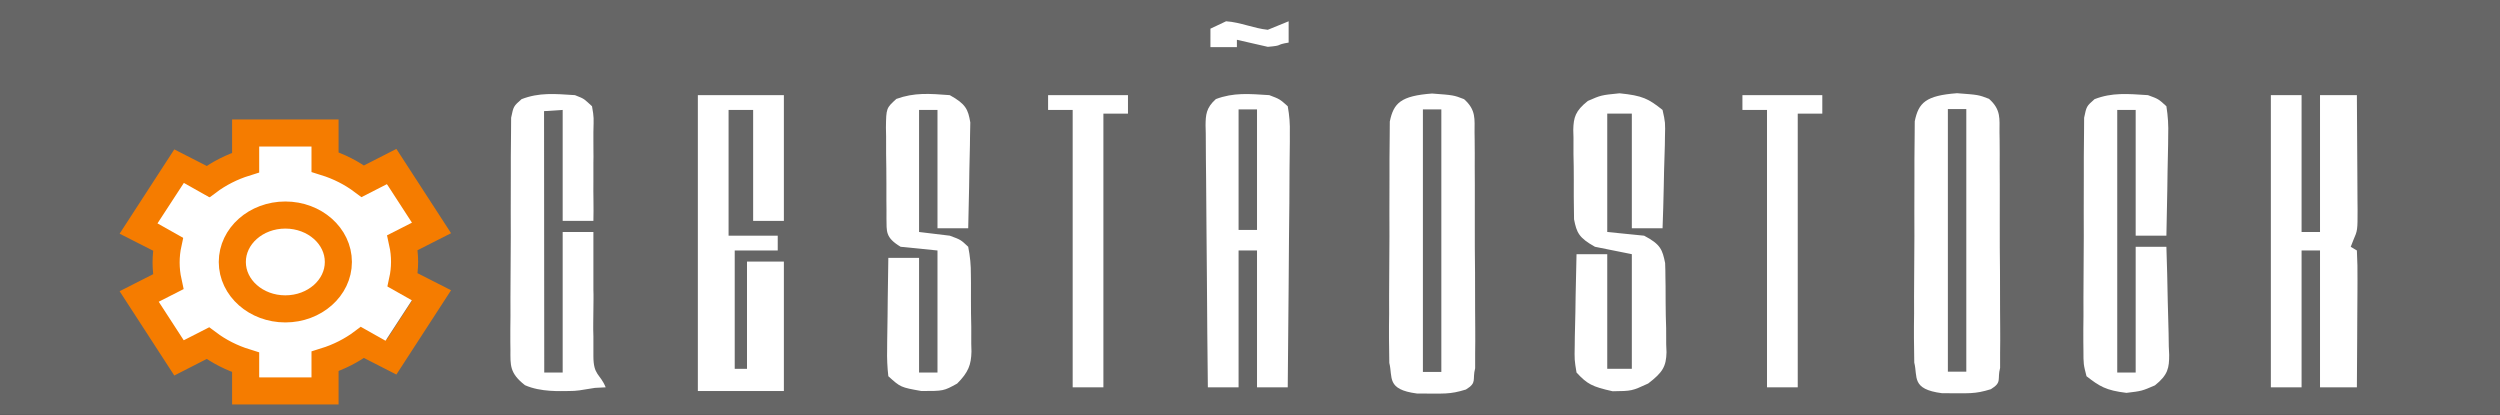 <svg width="470" height="78" viewBox="0 0 470 78" fill="none" xmlns="http://www.w3.org/2000/svg">
<rect width="470" height="78" fill="#1E1E1E"/>
<rect width="470" height="78" fill="#666666"/>
<path d="M74.692 49.248C74.692 61.915 65.498 72.183 54.157 72.183C36.459 69.532 22.155 57.133 33.623 49.248C33.623 36.582 42.816 26.314 54.157 26.314C70.719 28.999 84.014 41.375 74.692 49.248Z" fill="white"/>
<path d="M76.06 49.248C76.063 48.032 75.932 46.817 75.669 45.623L81.123 42.852L73.633 31.305L68.206 34.076C66.107 32.502 63.702 31.281 61.107 30.473V25H46.181V30.566C43.586 31.374 41.181 32.595 39.083 34.168L33.655 31.397L26.165 42.944L31.619 45.715C31.097 48.11 31.097 50.572 31.619 52.967L26.165 55.738L33.655 67.285L39.083 64.513C41.181 66.087 43.586 67.308 46.181 68.116V73.497H61.107V67.931C63.702 67.123 66.107 65.902 68.206 64.329L73.633 67.1L81.123 55.553L75.669 52.782C75.925 51.618 76.056 50.435 76.06 49.248Z" stroke="#F57C00" stroke-width="5.093" stroke-miterlimit="10"/>
<path d="M53.644 58.07C59.149 58.07 63.612 54.121 63.612 49.249C63.612 44.376 59.149 40.427 53.644 40.427C48.138 40.427 43.675 44.376 43.675 49.249C43.675 54.121 48.138 58.07 53.644 58.07Z" stroke="#F57C00" stroke-width="5.093" stroke-miterlimit="10"/>
<rect width="9.078" height="5.375" transform="matrix(0.546 -0.838 0.871 0.491 67.794 61.424)" fill="white"/>
<rect width="9.078" height="7.003" transform="matrix(0.546 -0.838 0.871 0.491 29.608 41.995)" fill="white"/>
<path d="M131.196 17.887H147.368V41.528H141.592V20.668H136.972V44.309H146.213V47.09H138.127V69.34H140.437V49.176H147.368V73.512H131.196V17.887Z" fill="white"/>
<path d="M426.921 17.887H432.697V43.613H436.163V17.887H443.094C443.123 21.5 443.143 25.113 443.157 28.726C443.163 29.955 443.171 31.183 443.18 32.412C443.195 34.179 443.201 35.947 443.207 37.714L443.224 39.376C443.224 43.311 443.224 43.311 442.435 45.128L441.939 46.395L443.094 47.09C443.197 48.994 443.227 50.882 443.207 52.785L443.201 54.513C443.195 56.341 443.18 58.169 443.167 59.996C443.16 61.233 443.155 62.469 443.15 63.705C443.138 66.742 443.118 69.779 443.094 72.817H436.163V47.09H432.697V72.817H426.921V17.887Z" fill="white"/>
<path d="M108.093 17.887C110.057 18.639 109.796 18.637 111.298 19.971C111.691 22.186 111.613 22.121 111.559 24.825V26.417C111.535 27.933 111.607 29.045 111.559 30.561C111.542 31.59 111.573 33.005 111.559 34.034C111.52 36.554 111.63 39.008 111.559 41.528H105.783V20.668L102.281 20.892L102.318 70.035H105.783V43.613H111.559V45.957C111.559 48.95 111.559 51.741 111.559 54.503C111.61 55.727 111.559 56.967 111.559 58.187C111.559 59.907 111.484 61.489 111.559 63.251V66.935C111.559 70.618 112.813 70.217 113.869 72.817L111.861 72.92C109.044 73.38 108.48 73.512 106.938 73.512C105.396 73.512 101.697 73.749 98.694 72.417C95.773 70.129 95.963 68.657 95.962 65.788L95.943 64.297C95.928 62.674 95.948 61.052 95.969 59.429C95.969 58.3 95.966 57.171 95.963 56.042C95.963 53.678 95.977 51.314 96.002 48.95C96.036 45.918 96.032 42.886 96.017 39.854C96.009 37.523 96.018 35.193 96.033 32.863C96.038 31.744 96.038 30.626 96.033 29.508C96.031 27.947 96.05 26.386 96.075 24.825L96.093 22.132C96.542 19.973 96.542 19.973 98.052 18.643C101.367 17.362 104.288 17.642 108.093 17.887Z" fill="white"/>
<path d="M304.474 17.539C308.822 17.975 309.918 18.564 312.56 20.668C313.084 23.027 313.084 23.027 313.011 25.806C313.005 26.297 312.999 26.787 312.991 27.292C312.96 28.85 312.913 30.409 312.849 31.967C312.826 33.026 312.805 34.086 312.785 35.145C312.734 37.736 312.655 40.327 312.56 42.918H306.784L306.784 21.363H302.163L302.163 43.613L309.094 44.309C312.227 45.941 312.536 46.97 313.045 49.457C313.083 50.391 313.101 51.324 313.102 52.259L313.128 53.765C313.14 54.814 313.143 55.863 313.139 56.912C313.138 58.512 313.185 60.11 313.237 61.71C313.243 62.731 313.246 63.752 313.246 64.775L313.304 66.214C313.239 68.876 312.627 69.984 309.855 72.1C306.784 73.512 306.784 73.512 303.174 73.556C299.274 72.688 298.394 72.197 296.388 70.035C295.995 67.677 295.995 67.677 296.049 64.897L296.064 63.412C296.084 61.853 296.127 60.295 296.172 58.736C296.189 57.678 296.204 56.618 296.218 55.559C296.257 52.968 296.316 50.377 296.388 47.785H302.163L302.163 69.34H306.784V47.785L299.853 46.395C296.819 44.698 296.412 43.738 295.921 41.236C295.891 40.297 295.881 39.358 295.886 38.42L295.869 36.909C295.861 35.857 295.863 34.805 295.872 33.753C295.882 32.146 295.849 30.54 295.812 28.933C295.81 27.909 295.811 26.885 295.815 25.861L295.775 24.41C295.831 22.079 296.152 20.855 298.518 18.974C301.008 17.887 301.008 17.887 304.474 17.539Z" fill="white"/>
<path d="M403.817 17.887C405.781 18.601 405.781 18.601 407.282 19.973C407.585 21.871 407.687 23.606 407.621 25.501L407.606 27.128C407.583 28.842 407.547 30.557 407.5 32.272C407.481 33.434 407.465 34.597 407.451 35.76C407.413 38.61 407.354 41.459 407.282 44.309H401.507V20.668H398.041V70.035H401.507V46.395H407.282C407.397 49.809 407.481 53.224 407.537 56.639C407.56 57.8 407.591 58.962 407.631 60.123C407.687 61.794 407.713 63.465 407.734 65.136L407.806 66.705C407.808 69.147 407.604 70.474 405.125 72.449C402.662 73.512 402.662 73.512 399.774 73.859C395.874 73.39 394.698 72.615 392.265 70.731C391.687 68.483 391.687 68.483 391.685 65.788L391.667 64.297C391.652 62.674 391.672 61.052 391.692 59.429C391.692 58.3 391.69 57.171 391.687 56.042C391.687 53.678 391.7 51.314 391.726 48.95C391.759 45.918 391.756 42.886 391.741 39.854C391.733 37.523 391.742 35.193 391.757 32.863C391.762 31.744 391.762 30.626 391.757 29.508C391.755 27.947 391.773 26.386 391.799 24.825L391.817 22.132C392.265 19.973 392.265 19.973 393.775 18.643C397.09 17.362 400.012 17.642 403.817 17.887Z" fill="white"/>
<path d="M178.559 17.887C181.569 19.555 182.006 20.558 182.417 23.027C182.399 23.945 182.382 24.862 182.363 25.807L182.347 27.292C182.324 28.85 182.288 30.409 182.24 31.967C182.223 33.026 182.208 34.086 182.194 35.145C182.155 37.736 182.096 40.327 182.024 42.918H176.248V20.668H172.783V43.613L178.559 44.309C180.621 45.067 180.621 45.067 182.024 46.395C182.382 48.203 182.537 49.839 182.525 51.648L182.543 53.204C182.551 54.289 182.55 55.375 182.539 56.461C182.536 58.117 182.556 59.773 182.599 61.428C182.602 62.485 182.6 63.542 182.597 64.598L182.636 66.091C182.579 68.559 182.076 69.983 179.94 72.114C177.403 73.512 177.403 73.512 173.216 73.512C169.317 72.817 169.317 72.817 167.007 70.731C166.812 69.043 166.736 67.351 166.782 65.66L166.791 64.172C166.804 62.606 166.834 61.041 166.862 59.475C166.874 58.413 166.886 57.351 166.894 56.288C166.919 53.686 166.959 51.083 167.007 48.481H172.783V70.035H176.248V47.09L169.317 46.395C166.387 44.631 166.71 43.491 166.656 41.084L166.659 39.466L166.644 37.803C166.638 36.642 166.637 35.481 166.642 34.32C166.645 32.541 166.619 30.764 166.59 28.986C166.586 27.858 166.586 26.731 166.588 25.604L166.555 23.99C166.608 20.337 166.608 20.337 168.513 18.597C171.898 17.37 174.738 17.6 178.559 17.887Z" fill="white"/>
<path d="M327.577 17.887H342.594V21.363H337.974V72.817H332.198V20.668H327.577V17.887Z" fill="white"/>
<path d="M197.042 17.887H212.059V21.363H207.439V72.817H201.663V20.668H197.042V17.887Z" fill="white"/>
<path d="M269.24 17.584C273.283 17.887 273.284 17.887 275.239 18.641C277.556 20.685 277.198 22.448 277.216 24.9L277.238 26.412C277.261 28.061 277.256 29.71 277.25 31.359C277.255 32.505 277.262 33.65 277.267 34.795C277.279 37.196 277.275 39.598 277.264 41.999C277.251 45.079 277.274 48.157 277.308 51.237C277.328 53.602 277.328 55.968 277.321 58.334C277.321 59.47 277.329 60.605 277.344 61.741C277.357 63.327 277.352 64.913 277.328 66.499V69.236C276.748 71.426 277.761 71.901 275.594 73.23C272.466 74.194 271.55 73.98 266.391 73.98C260.577 73.23 261.875 70.922 261.19 68.23L261.151 65.153L261.132 63.706C261.117 62.134 261.136 60.565 261.157 58.995C261.157 57.9 261.155 56.804 261.151 55.709C261.151 53.418 261.165 51.125 261.19 48.834C261.224 45.898 261.221 42.963 261.206 40.027C261.198 37.767 261.207 35.507 261.222 33.247C261.226 32.164 261.226 31.081 261.222 29.998C261.219 28.486 261.238 26.974 261.264 25.46L261.282 22.853C261.998 19.36 263.357 18.025 269.239 17.582L269.24 17.584ZM267.506 20.562V69.929H270.972V20.562H267.506Z" fill="white"/>
<path d="M367.932 17.524C371.974 17.828 371.974 17.828 373.93 18.581C376.247 20.626 375.889 22.388 375.906 24.84L375.93 26.352C375.953 28.001 375.947 29.65 375.941 31.299C375.946 32.445 375.952 33.59 375.958 34.736C375.969 37.137 375.967 39.538 375.955 41.939C375.942 45.019 375.965 48.098 375.999 51.177C376.02 53.543 376.02 55.908 376.013 58.274C376.013 59.409 376.02 60.545 376.035 61.68C376.049 63.266 376.043 64.853 376.019 66.439V69.176C375.44 71.366 376.451 71.841 374.284 73.17C371.156 74.134 370.241 73.92 365.081 73.92C359.267 73.17 360.567 70.862 359.882 68.169L359.843 65.093L359.823 63.646C359.808 62.075 359.828 60.506 359.849 58.935C359.849 57.84 359.846 56.745 359.843 55.65C359.843 53.358 359.856 51.066 359.882 48.774C359.915 45.838 359.912 42.903 359.897 39.966C359.889 37.707 359.898 35.447 359.913 33.187C359.918 32.104 359.918 31.022 359.913 29.939C359.911 28.426 359.93 26.915 359.955 25.401L359.974 22.794C360.69 19.301 362.048 17.966 367.93 17.523L367.932 17.524ZM366.199 20.502V69.87H369.665V20.502H366.199Z" fill="white"/>
<path d="M228.582 18.629C231.908 17.37 234.83 17.642 238.628 17.887C240.589 18.629 240.589 18.629 242.094 19.973C242.418 21.727 242.533 23.308 242.487 25.06L242.489 26.624C242.482 28.328 242.463 30.032 242.432 31.736C242.423 36.028 242.389 40.321 242.332 44.613C242.297 47.786 242.281 50.961 242.262 54.135C242.225 60.361 242.167 66.589 242.094 72.816H236.318V47.09H232.853V72.816H227.077C226.996 65.963 226.935 59.108 226.898 52.255C226.879 49.072 226.855 45.89 226.816 42.708C226.778 39.637 226.758 36.568 226.748 33.497C226.741 32.325 226.729 31.152 226.71 29.98C226.688 28.34 226.679 26.7 226.683 25.06L226.646 23.587C226.667 21.621 226.73 20.283 228.582 18.629ZM232.853 20.562V43.229H236.319V20.562H232.853Z" fill="white"/>
<path d="M230.502 4C233.208 4.181 235.661 5.324 238.344 5.602L242.265 4V8.005C239.593 8.439 241.448 8.545 238.344 8.805L232.537 7.477V8.867H227.561C227.561 7.204 227.562 7.204 227.562 5.391L230.502 4Z" fill="white"/>
</svg>
